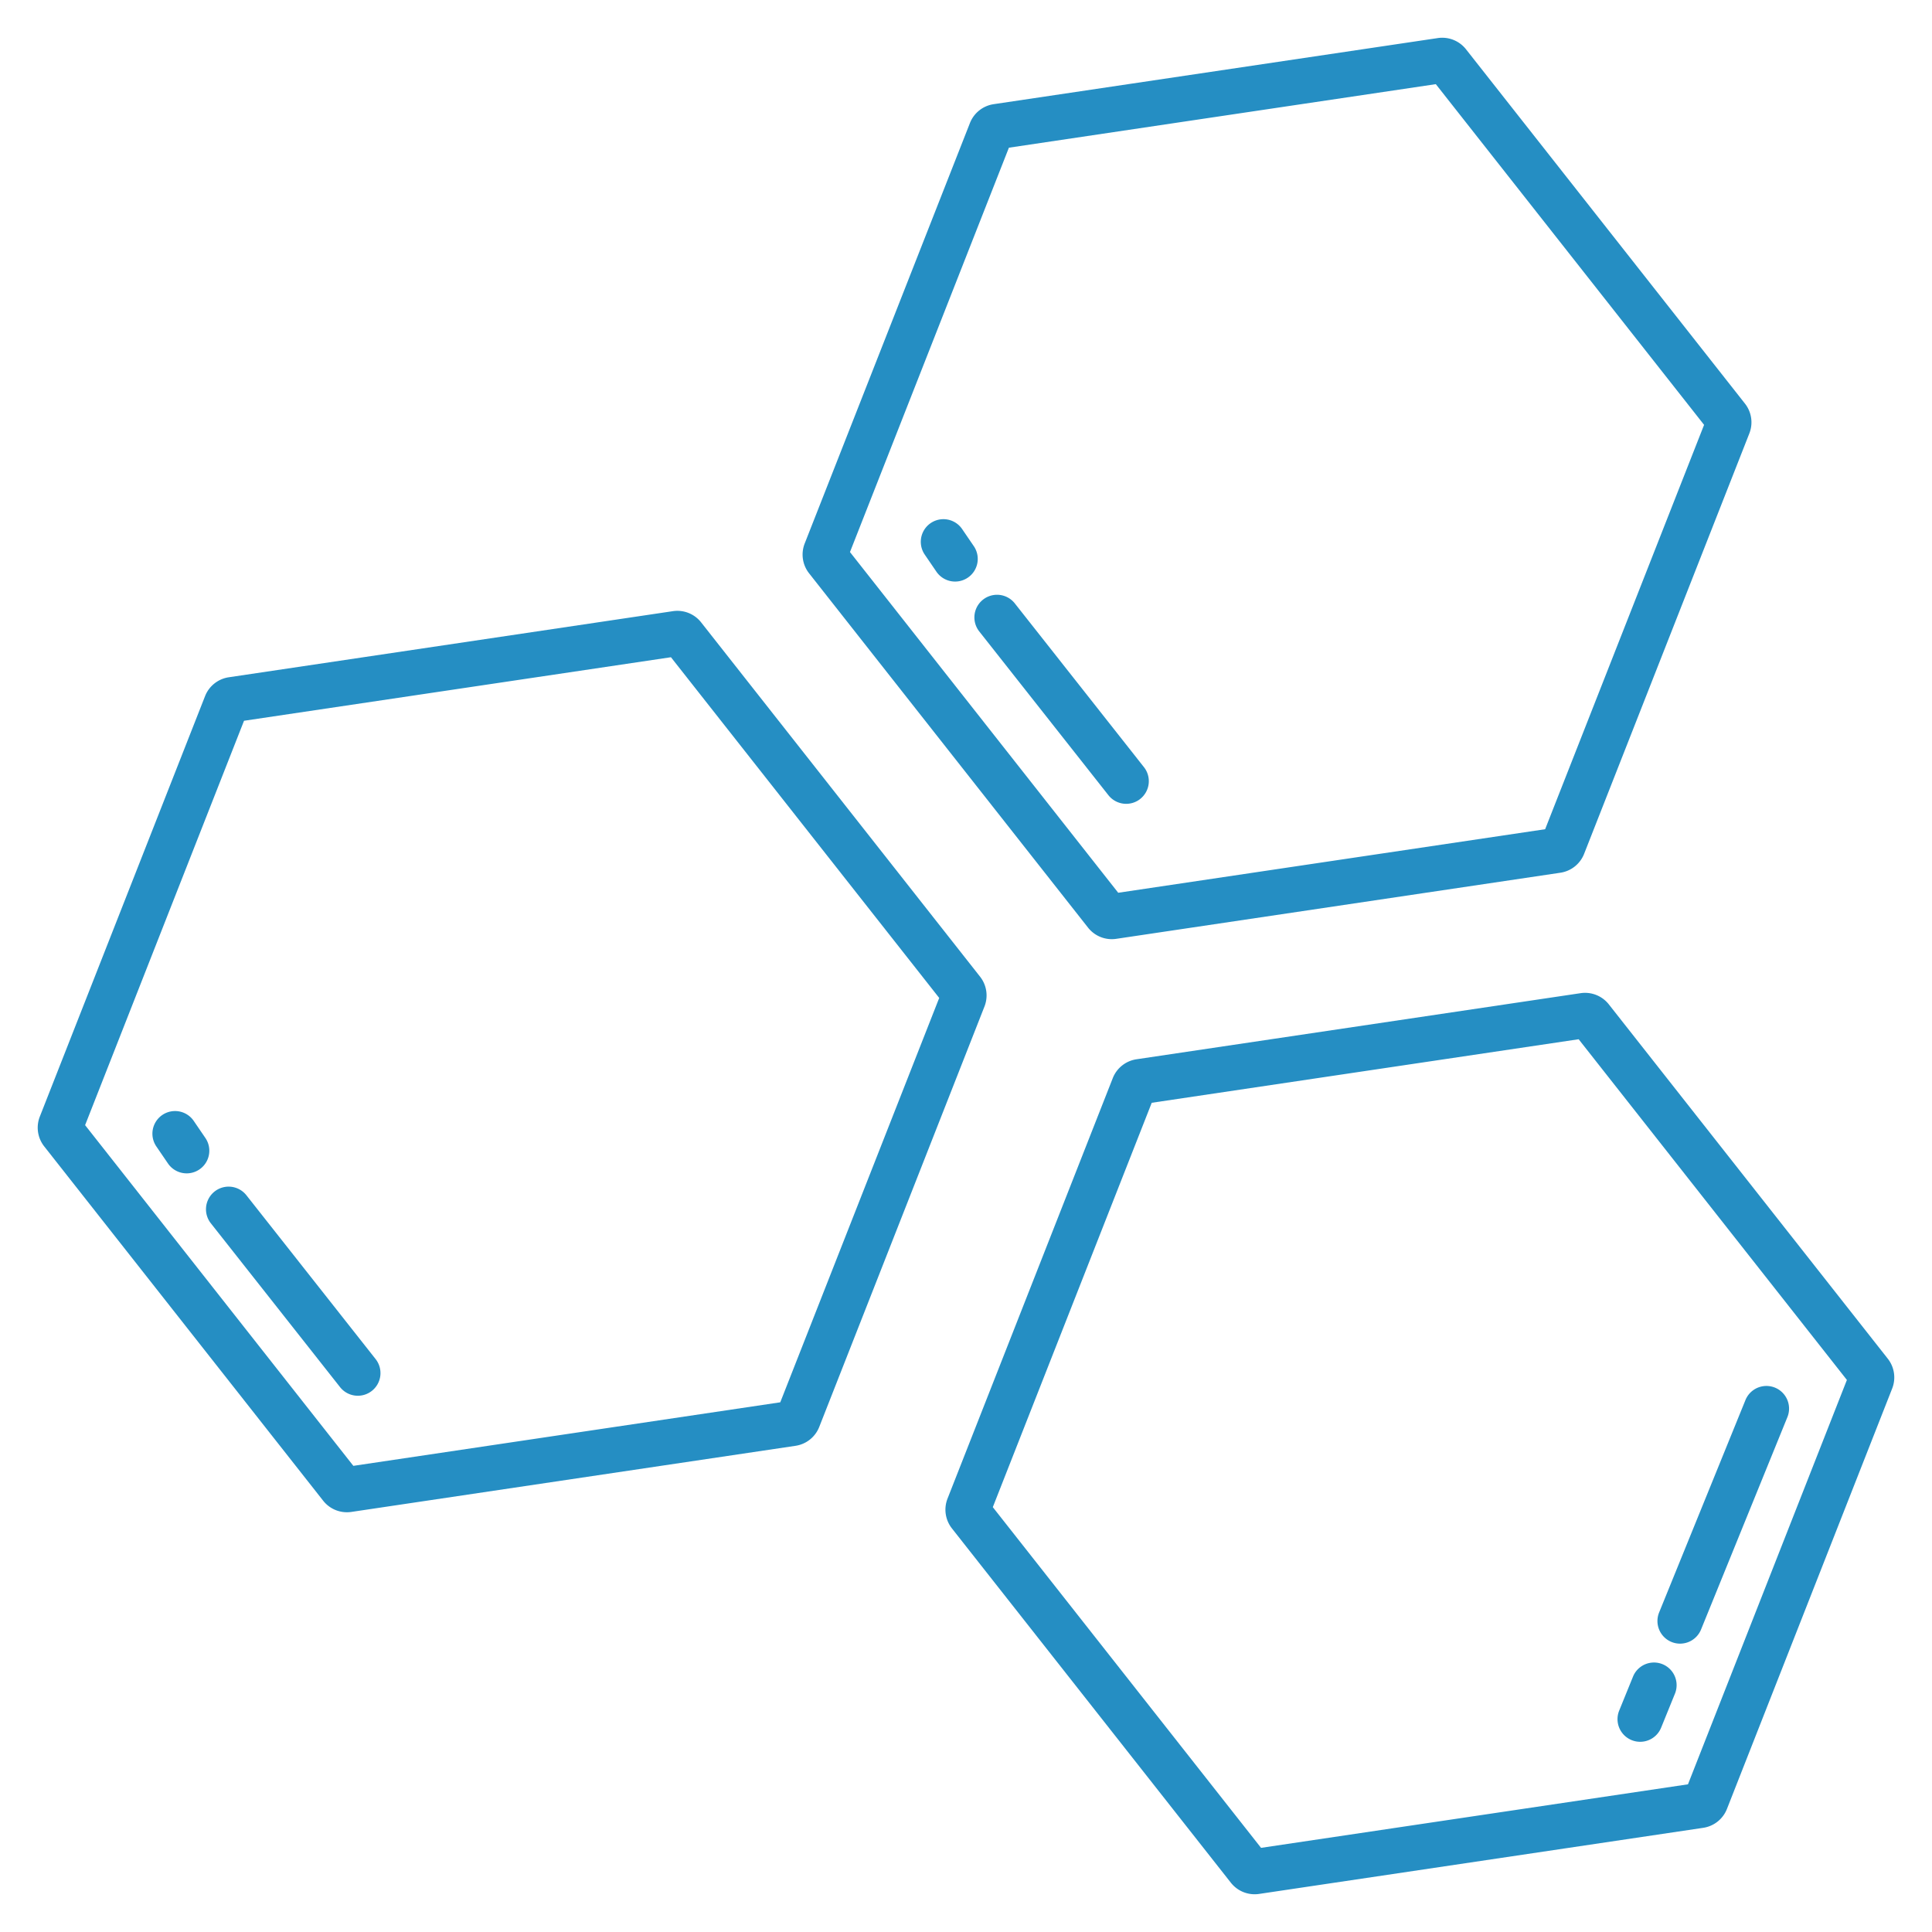 <?xml version="1.0"?>
<svg xmlns="http://www.w3.org/2000/svg" id="Layer_1" height="512px" viewBox="0 0 512 512" width="512px" data-name="Layer 1" class=""><g><path d="m85.647 397.711a8.015 8.015 0 0 0 7.464 2.965l117.723-17.523a8.021 8.021 0 0 0 6.267-4.986l43.8-111.449a8.028 8.028 0 0 0 -1.16-7.874l-73.941-93.916a8.008 8.008 0 0 0 -7.466-2.963l-117.72 17.521a8.023 8.023 0 0 0 -6.267 4.987l-43.8 111.448a8.028 8.028 0 0 0 1.161 7.875zm-20.978-206.7 113.139-16.84 71.092 90.293-42.121 107.161-113.138 16.84-71.088-90.29z" data-original="#000000" class="active-path" data-old_color="#000000" fill="#258EC3"/><path d="m426.351 266.162a8.015 8.015 0 0 0 -7.465-2.962l-117.72 17.521a8.022 8.022 0 0 0 -6.267 4.987l-43.799 111.448a8.03 8.03 0 0 0 1.16 7.875l73.94 93.916a8.015 8.015 0 0 0 7.463 2.964l117.723-17.522a8.023 8.023 0 0 0 6.267-4.987l43.8-111.448a8.03 8.03 0 0 0 -1.16-7.875zm20.98 206.7-113.139 16.838-71.087-90.29 42.116-107.16 113.139-16.84 71.087 90.29z" data-original="#000000" class="active-path" data-old_color="#000000" fill="#258EC3"/><path d="m288.349 245.838a8 8 0 0 0 7.462 2.963l117.723-17.522a8.024 8.024 0 0 0 6.267-4.987l43.8-111.447a8.025 8.025 0 0 0 -1.16-7.876l-73.941-93.915a8.017 8.017 0 0 0 -7.463-2.965l-117.723 17.522a8.021 8.021 0 0 0 -6.267 4.987l-43.8 111.447a8.027 8.027 0 0 0 1.159 7.876zm94.451-223.88h-.013zm-115.431 17.182 113.138-16.84 71.093 90.29-42.121 107.16-113.139 16.84-71.087-90.29z" data-original="#000000" class="active-path" data-old_color="#000000" fill="#258EC3"/><path d="m98.542 368.6a6 6 0 0 0 1-8.427l-34.242-43.417a6 6 0 1 0 -9.423 7.431l34.239 43.413a6 6 0 0 0 8.426 1z" data-original="#000000" class="active-path" data-old_color="#000000" fill="#258EC3"/><path d="m54.45 301.605-3.127-4.582a6 6 0 0 0 -9.911 6.765l3.127 4.582a6 6 0 0 0 9.911-6.765z" data-original="#000000" class="active-path" data-old_color="#000000" fill="#258EC3"/><path d="m302.161 211.731a6 6 0 0 0 1-8.426l-34.239-43.416a6 6 0 0 0 -9.423 7.43l34.24 43.416a6 6 0 0 0 8.427 1z" data-original="#000000" class="active-path" data-old_color="#000000" fill="#258EC3"/><path d="m258.069 144.738-3.127-4.582a6 6 0 0 0 -9.912 6.763l3.126 4.582a6 6 0 0 0 9.913-6.763z" data-original="#000000" class="active-path" data-old_color="#000000" fill="#258EC3"/><path d="m432.4 461.149a5.993 5.993 0 0 0 7.818-3.3l3.682-9.059a6 6 0 0 0 -11.116-4.519l-3.683 9.059a6 6 0 0 0 3.299 7.819z" data-original="#000000" class="active-path" data-old_color="#000000" fill="#258EC3"/><path d="m442.976 435.141a6 6 0 0 0 7.817-3.3l22.907-56.341a6 6 0 0 0 -11.116-4.519l-22.9 56.341a6 6 0 0 0 3.292 7.819z" data-original="#000000" class="active-path" data-old_color="#000000" fill="#258EC3"/></g> </svg>
